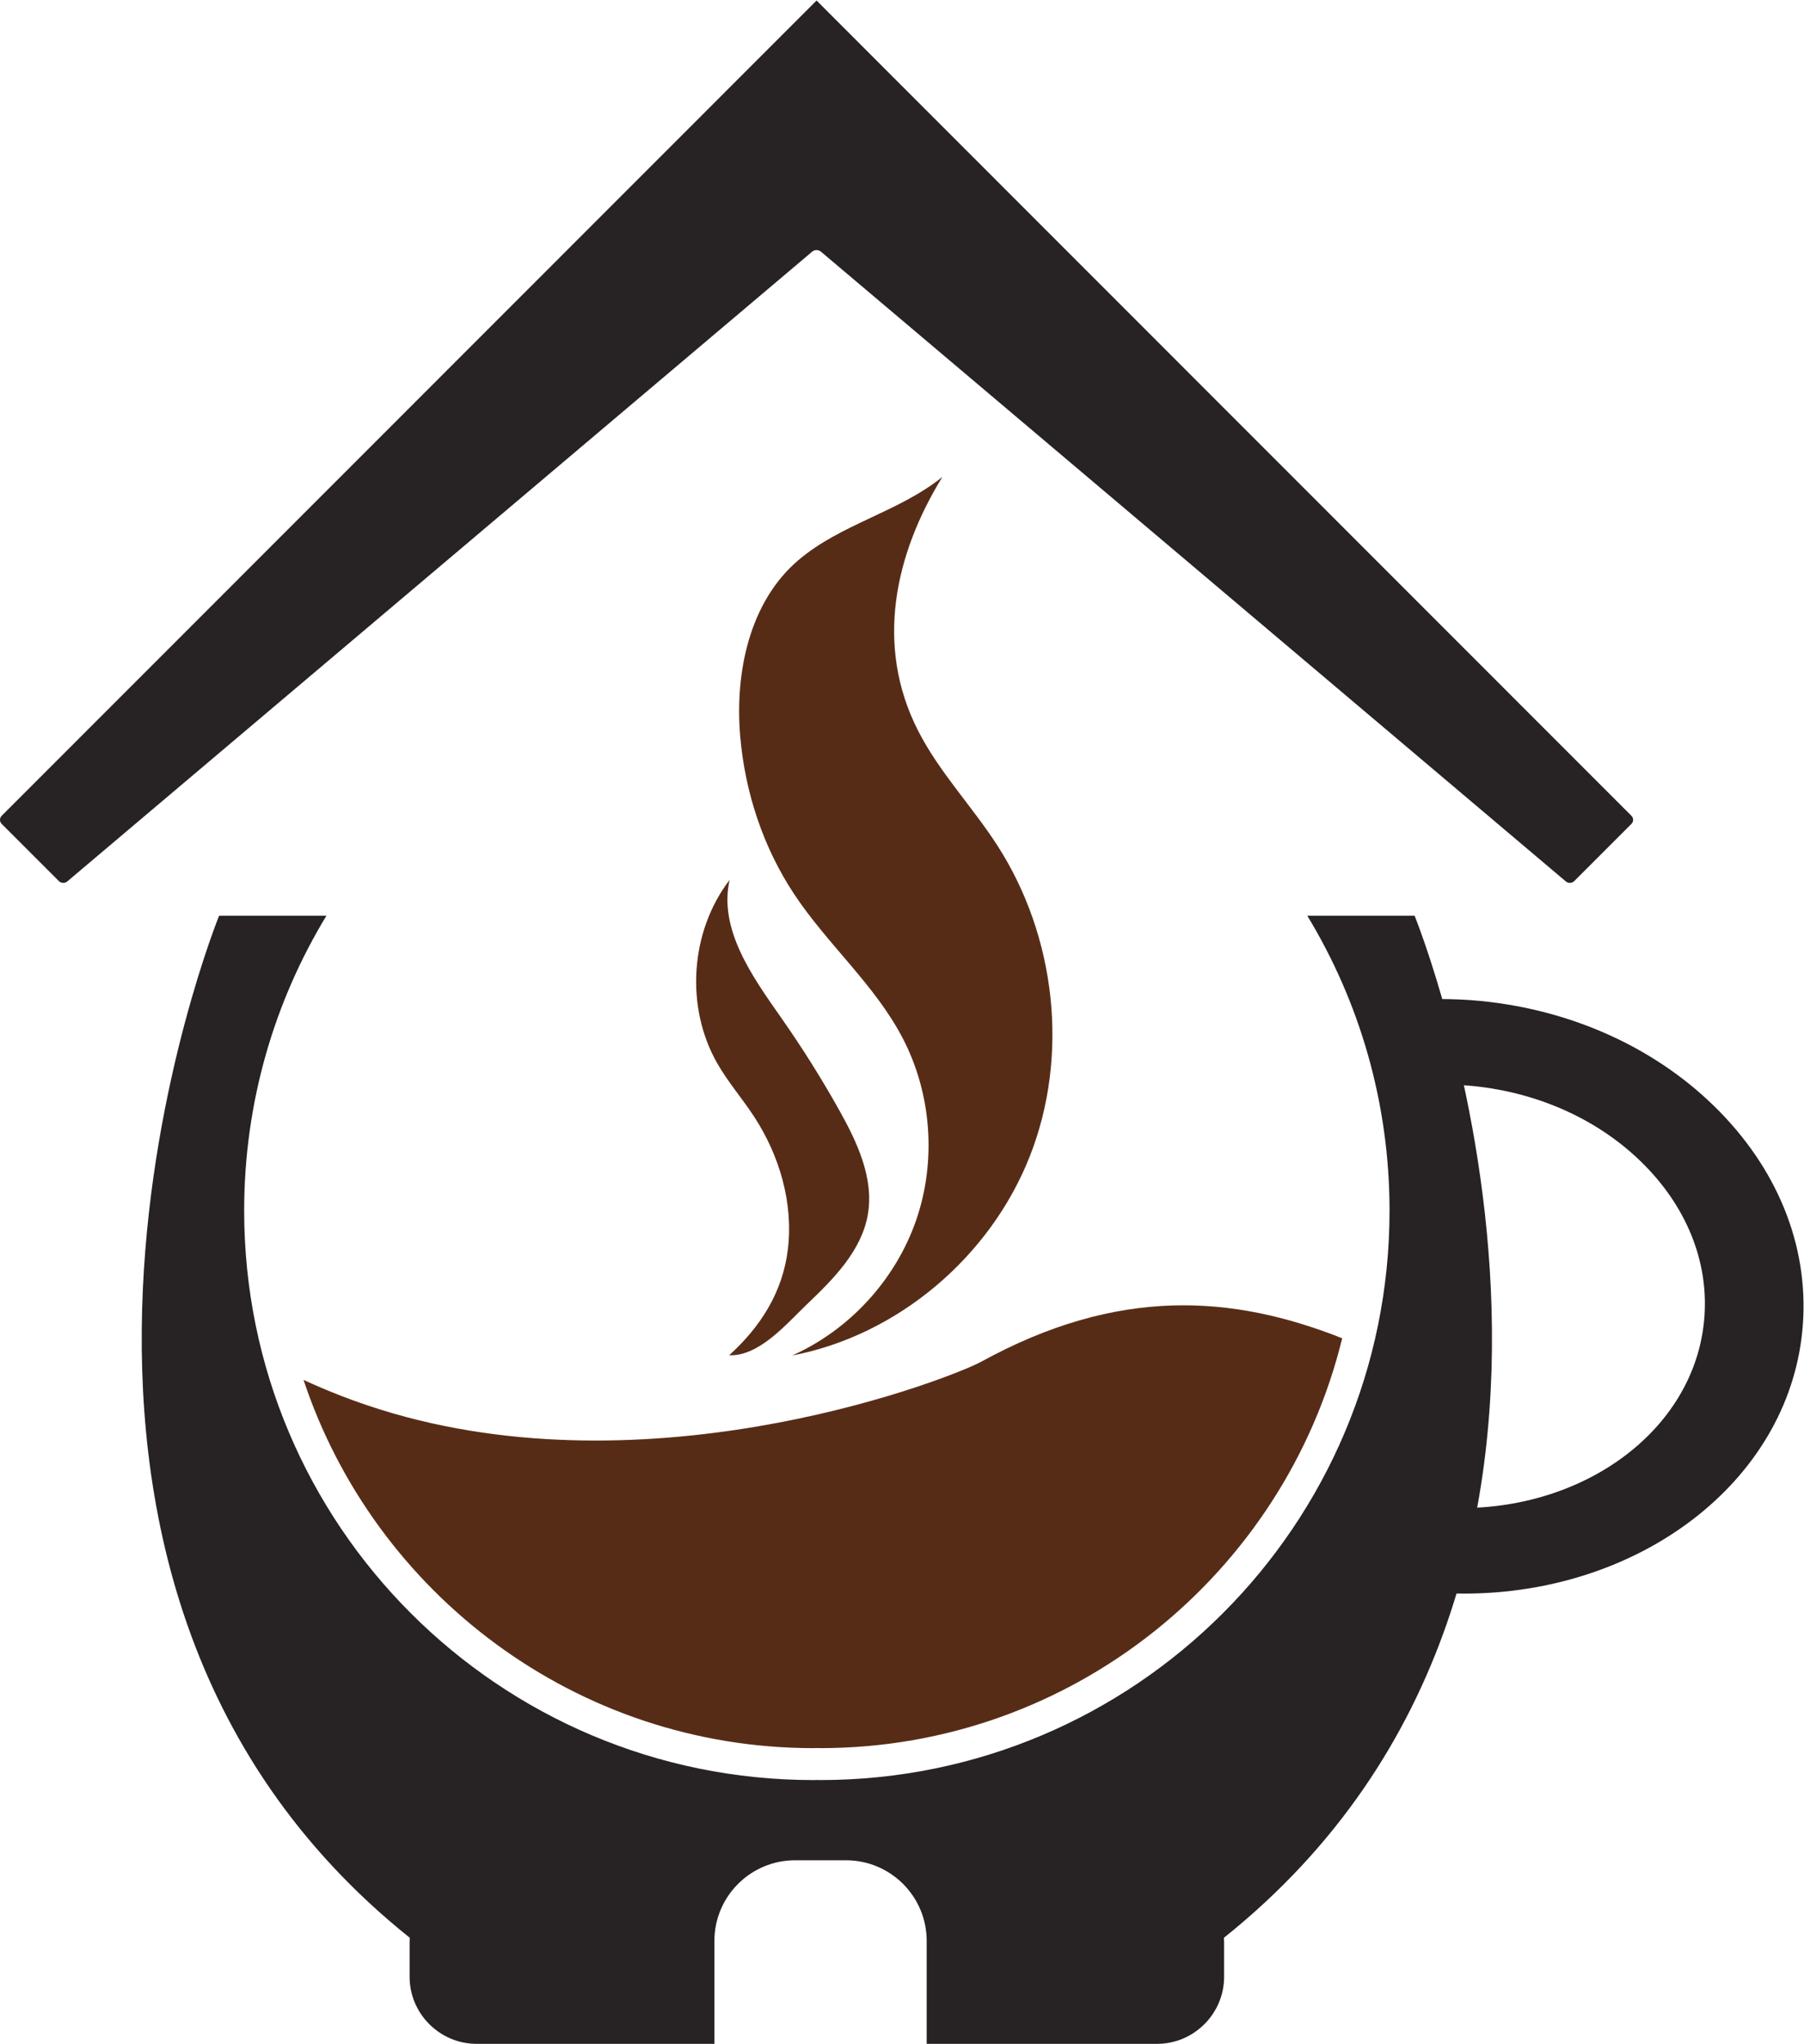 <?xml version="1.0" encoding="UTF-8" standalone="no"?>
<svg
   xmlns:dc="http://purl.org/dc/elements/1.1/"
   xmlns:cc="http://creativecommons.org/ns#"
   xmlns:rdf="http://www.w3.org/1999/02/22-rdf-syntax-ns#"
   xmlns:svg="http://www.w3.org/2000/svg"
   xmlns="http://www.w3.org/2000/svg"
   xmlns:sodipodi="http://sodipodi.sourceforge.net/DTD/sodipodi-0.dtd"
   xmlns:inkscape="http://www.inkscape.org/namespaces/inkscape"
   version="1.1"
   id="svg2"
   xml:space="preserve"
   width="1271.28"
   height="1440"
   viewBox="0 0 1271.28 1440"
   sodipodi:docname="icon_standard.eps"><defs
     id="defs6" /><sodipodi:namedview
     pagecolor="#ffffff"
     bordercolor="#666666"
     borderopacity="1"
     objecttolerance="10"
     gridtolerance="10"
     guidetolerance="10"
     inkscape:pageopacity="0"
     inkscape:pageshadow="2"
     inkscape:window-width="640"
     inkscape:window-height="480"
     id="namedview4" /><g
     id="g10"
     inkscape:groupmode="layer"
     inkscape:label="ink_ext_XXXXXX"
     transform="matrix(1.333,0,0,-1.333,0,1440)"><g
       id="g12"
       transform="scale(0.1)"><path
         d="m 4853.65,6940.45 c 112.06,-219.58 286.42,-400.55 419.84,-607.85 308.87,-479.9 379.85,-1108.86 171.21,-1640.07 -208.63,-531.21 -696.42,-947.16 -1256.98,-1054.32 302.88,135.2 545.57,399.4 654.64,712.63 109.08,313.23 82.96,671.03 -70.44,965.11 -146.95,281.72 -397.25,495.02 -572.91,759.8 -164.51,247.96 -260.65,539.37 -285.91,835.87 -28.83,338.39 49.33,710.74 308.04,930.75 225.23,191.54 529.59,253.31 760.91,439.6 -250.33,-406.44 -359.13,-889.47 -128.4,-1341.52"
         style="fill:#572c16;fill-opacity:1;fill-rule:nonzero;stroke:none"
         id="path14" /><path
         d="m 4264.02,3907 c 141.29,134.8 290.15,283.27 323.75,475.64 33.39,191.09 -55.2,380.83 -149.88,550.14 -93.87,167.9 -196.27,331.03 -306.65,488.57 -154.09,219.92 -333.33,468.85 -274.03,730.75 -209.31,-272.96 -235.84,-673.15 -64.39,-971.35 56.07,-97.51 130.28,-183.27 192.05,-277.27 135.65,-206.41 209.59,-457.9 180.35,-703.16 -27.13,-227.45 -144.64,-410.19 -310.46,-560.88 158.85,-6.03 303.01,166.17 409.26,267.56"
         style="fill:#572c16;fill-opacity:1;fill-rule:nonzero;stroke:none"
         id="path16" /><path
         d="m 4300.19,1562.98 4.63,0.13 c 3.24,0.09 6.48,0.18 10.76,0.24 l 13.03,0.2 3.42,-0.45 4.49,-0.12 c 1333.98,0 2455.53,924.53 2759.1,2166.34 -579.14,229.34 -1183.34,274.3 -1909.62,-124.53 -144.11,-79.15 -1675,-687.65 -3109.25,-272.12 -200.18,57.99 -361.83,125.54 -472.15,176.69 375.67,-1129.38 1441.69,-1946.38 2695.59,-1946.38"
         style="fill:#572c16;fill-opacity:1;fill-rule:nonzero;stroke:none"
         id="path18" /><path
         d="m 7478.32,5962.87 h -567.35 c 276.01,-454.75 434.94,-988.44 434.94,-1559.25 0,-1662.04 -1347.35,-3009.39 -3009.39,-3009.39 -6.02,0 -11.95,0.33 -17.94,0.39 v 0.01 c -0.07,0 -0.15,-0.01 -0.22,-0.01 -0.07,0 -0.15,0.01 -0.22,0.01 v -0.01 c -6,-0.06 -11.92,-0.39 -17.94,-0.39 -1662.03,0 -3009.39,1347.35 -3009.39,3009.39 0,570.81 158.93,1104.5 434.93,1559.25 H 1158.4 c 0,0 -1411.255,-3467.25 1007.93,-5402.171 -0.55,-8.097 -0.93,-16.199 -0.93,-24.398 V 354.398 C 2165.4,159.5 2324.86,0 2519.77,0 h 1256.96 v 543.699 c 0,235.602 191.02,426.614 426.66,426.614 h 268.97 c 235.64,0 426.66,-191.012 426.66,-426.614 V 0 h 1217.93 c 194.91,0 354.37,159.5 354.37,354.398 v 181.903 c 0,8.199 -0.38,16.301 -0.94,24.398 C 8889.57,2495.62 7478.32,5962.87 7478.32,5962.87"
         style="fill:#272223;fill-opacity:1;fill-rule:nonzero;stroke:none"
         id="path20" /><path
         d="M 4316.78,10800 8.746,6490.69 C -2.918,6479.02 -2.914,6459.93 8.75,6448.26 l 302.613,-302.61 c 11.672,-11.67 31.524,-12.5 44.125,-1.85 L 4293.87,9472.82 c 12.61,10.65 33.23,10.65 45.82,0 L 8278.08,6143.8 c 12.6,-10.65 32.46,-9.82 44.12,1.85 l 302.62,302.61 c 11.67,11.67 11.67,30.76 0,42.43 L 4316.78,10800"
         style="fill:#272223;fill-opacity:1;fill-rule:nonzero;stroke:none"
         id="path22" /><path
         d="m 1448.03,9492.19 v 0"
         style="fill:#211d1d;fill-opacity:1;fill-rule:nonzero;stroke:none"
         id="path24" /><path
         d="m 9092.13,4926.21 c -320.78,328.4 -768.86,536.37 -1261.76,585.6 -74.73,7.46 -150.29,10.55 -231.08,10.55 l -37.99,-0.17 -45.4,-454.71 48.45,1.89 c 74,2.93 148.57,0.67 221.16,-6.59 357.11,-35.67 681.22,-185.8 912.71,-422.78 229.53,-234.99 339.69,-526.85 310.23,-821.83 -61.18,-612.83 -709.11,-1051.93 -1444.84,-978.27 -72.22,7.22 -145.64,19.74 -218.14,37.29 l -47.09,11.41 -45.45,-454.63 37.25,-7.7 c 77.78,-16.06 154.66,-27.97 228.57,-35.39 74.28,-7.41 147.94,-11.04 220.66,-11.04 927.99,0 1708.79,588.61 1788.47,1386.46 41.7,417.6 -113.04,829.5 -435.75,1159.91"
         style="fill:#272223;fill-opacity:1;fill-rule:nonzero;stroke:none"
         id="path26" /></g></g></svg>
